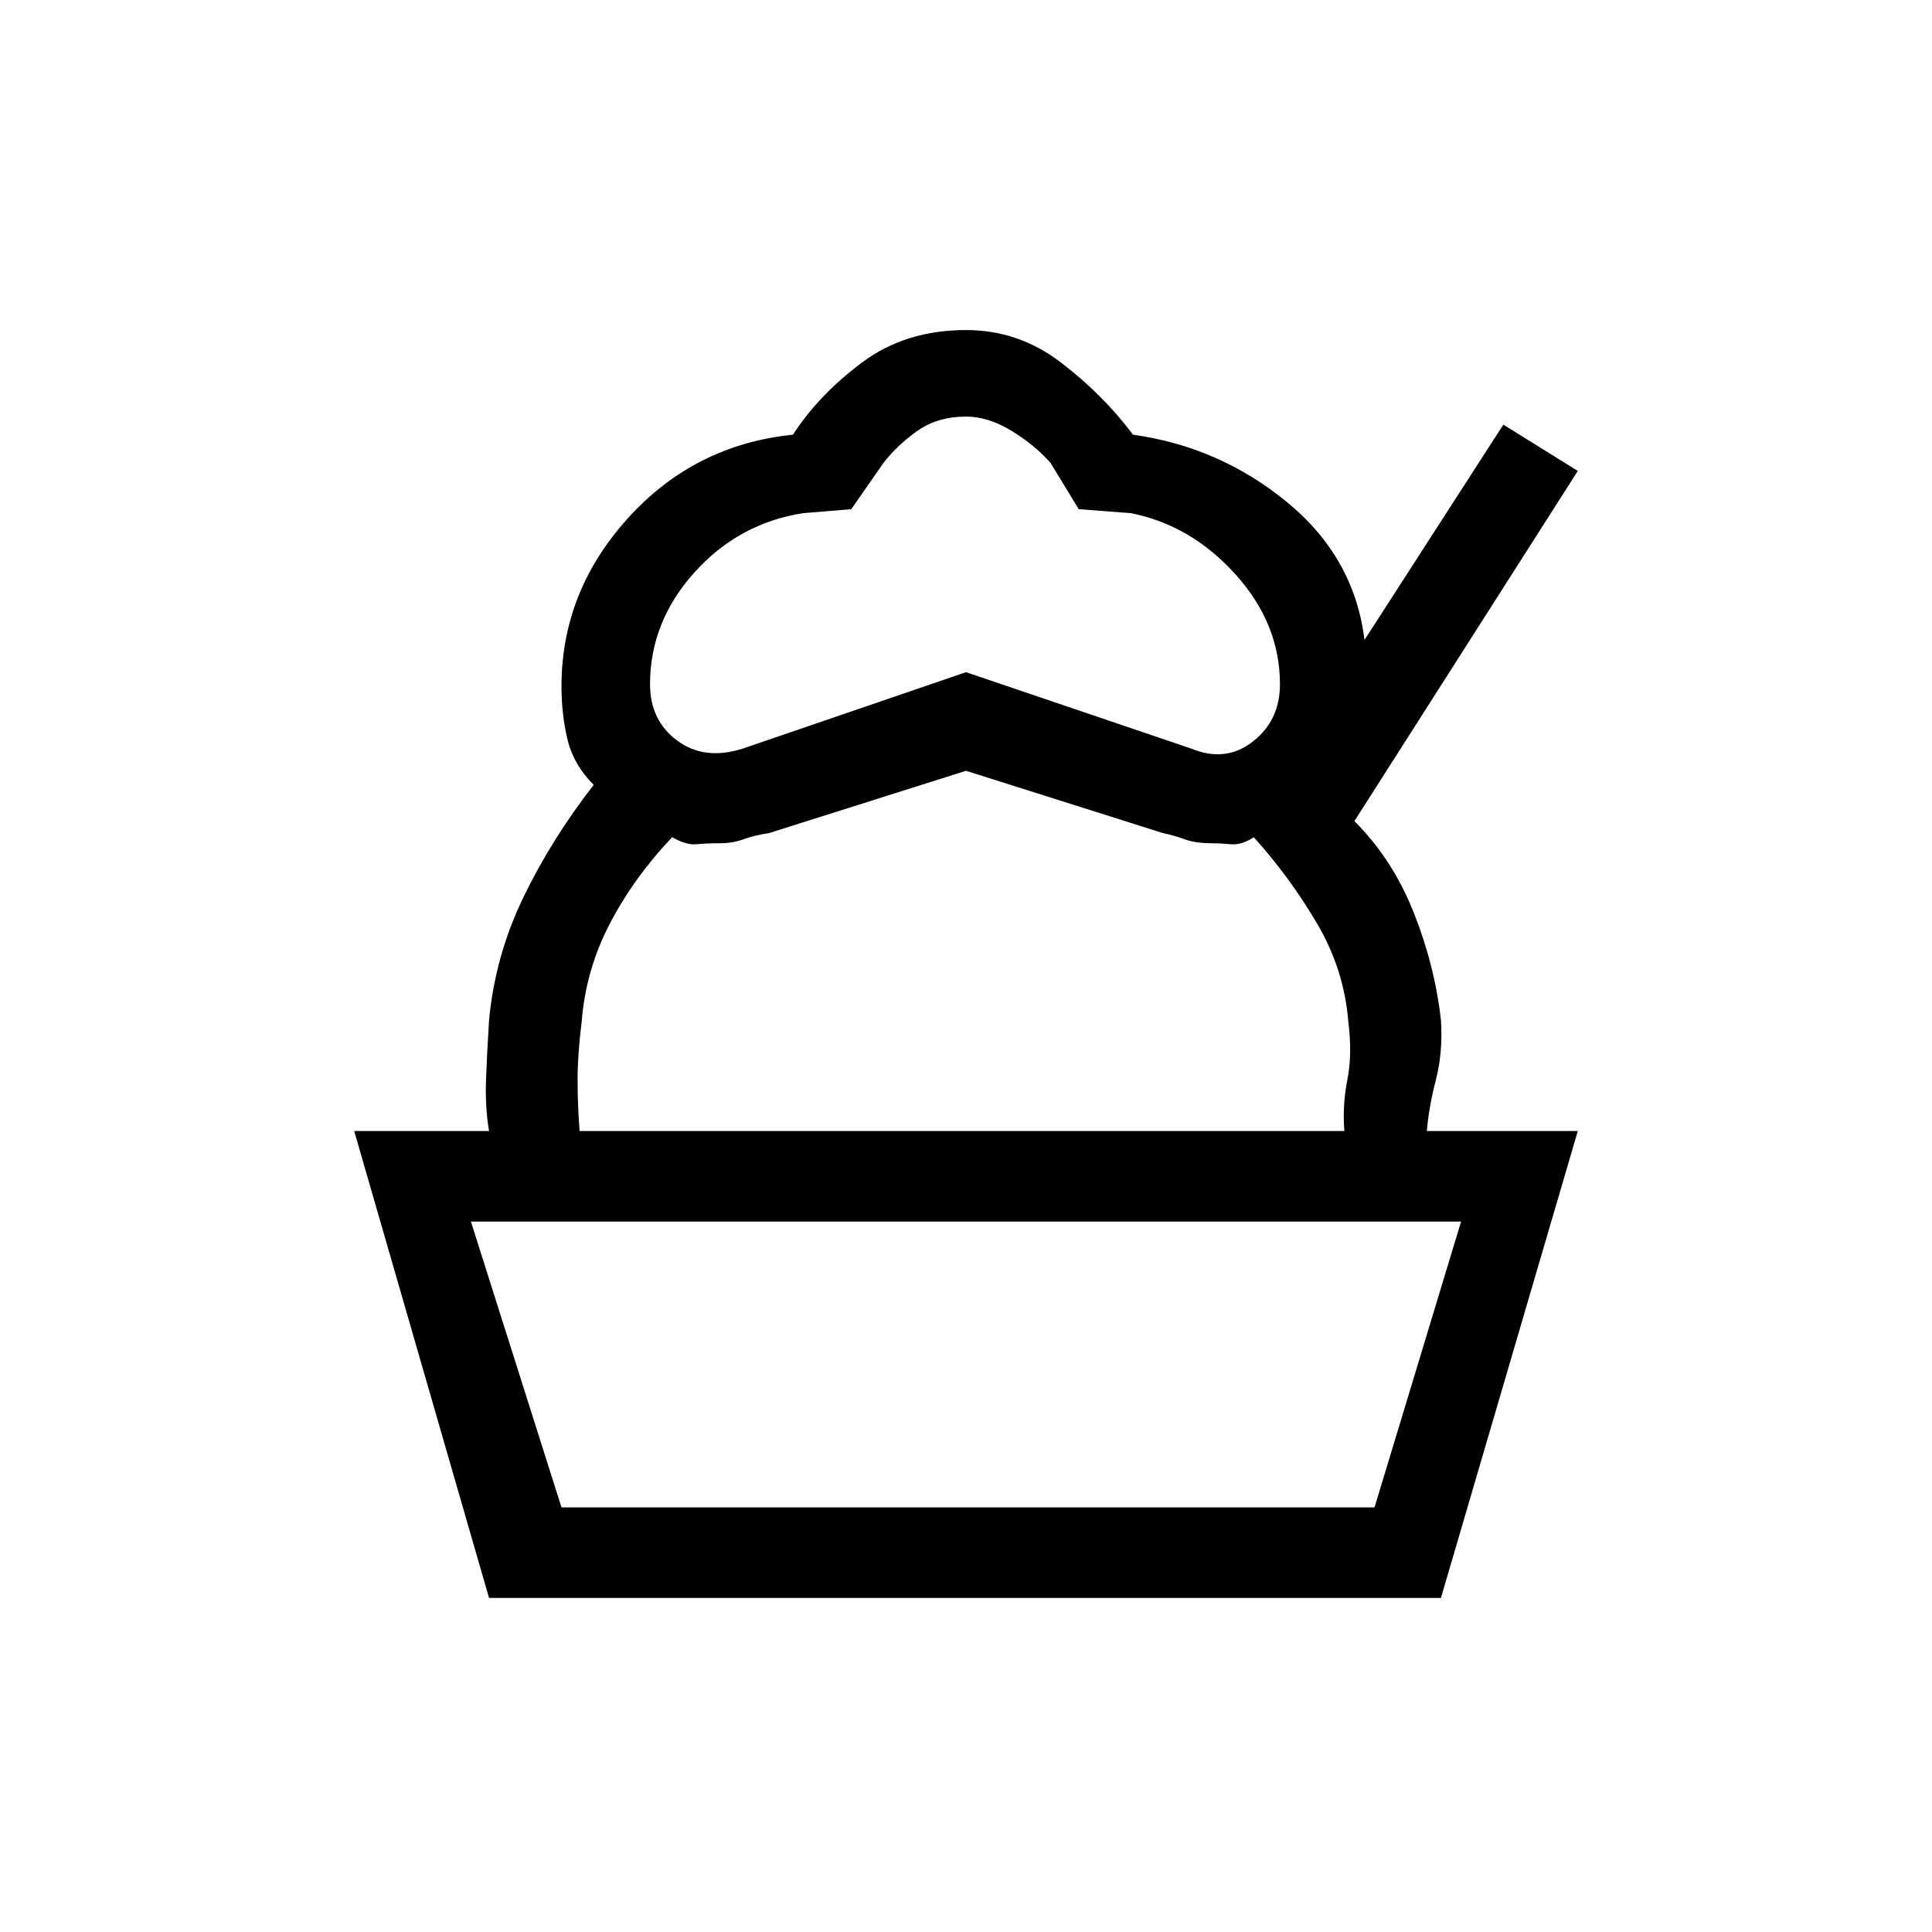 <svg xmlns="http://www.w3.org/2000/svg" height="20" viewBox="0 -960 960 960" width="20"><path d="m243-166-67-232h608l-68 232H243Zm36-45h404l43-142H234l45 142Zm201-366-98 31q-7 1-12.5 3t-11.5 2q-7 0-12 .5t-12-3.5q-19 20-31 43t-14 49q-2 16-2 28.5t1 25.5h-45q-2-12-1.5-25.5T243-453q3-32 17-61t35-56q-10-10-13-22.5t-3-26.5q0-47 33-83.5t82-41.5q13-20 34.5-36t51.5-16q26 0 47 16t36 36q43 6 76.5 33.5T678-642l69-107 37 23-111 174q19 19 29.5 45.5T716-453q1 16-2.5 29.5T709-398h-41q-1-13 1.5-25.5t.5-28.5q-2-26-15.5-49T623-544q-6 4-11.5 3.5t-9.5-.5q-8 0-13.5-2t-10.5-3l-98-31Zm0-49 112 38q17 7 30.5-3.5T636-620q0-30-22-54.5T562-705l-26-2-14-23q-8-9-19.5-16t-22.5-7q-14 0-24 7t-17 16l-16 23-24 2q-32 5-54 29.5T323-620q0 18 13.5 28t32.5 4l111-38Zm1 273Z"/></svg>